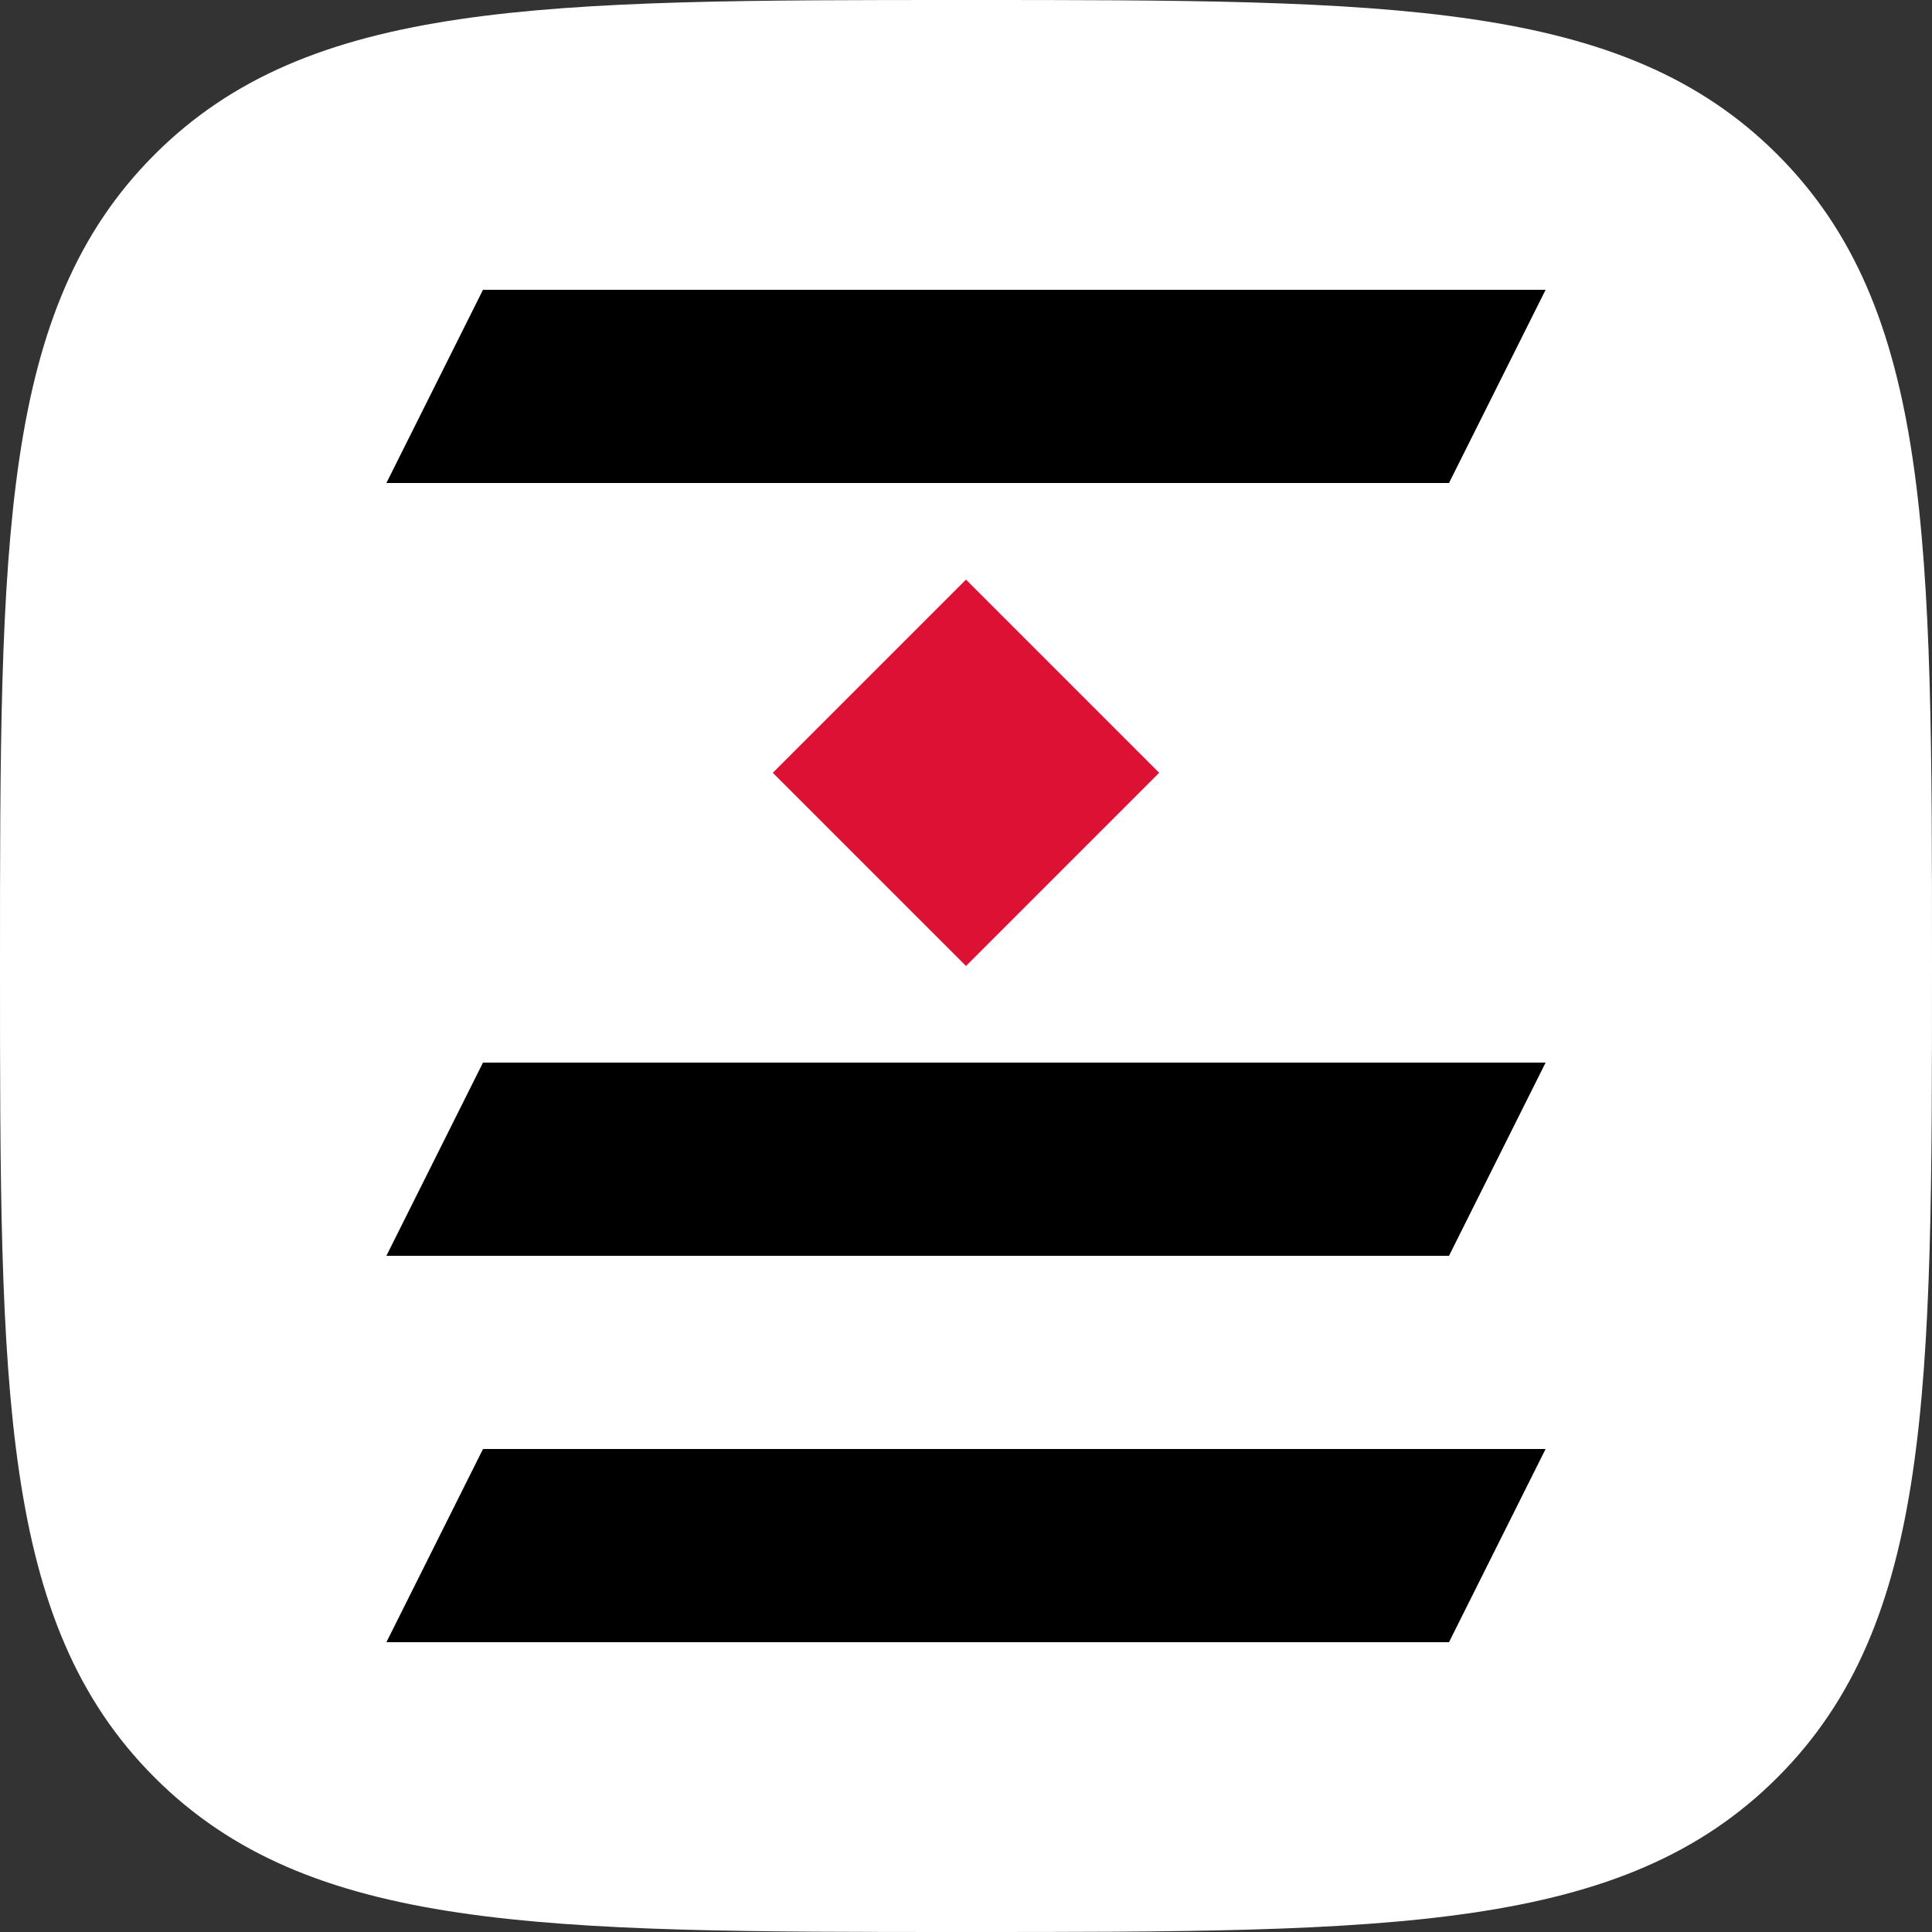 <svg xmlns="http://www.w3.org/2000/svg" viewBox="0 0 100 100" width="256" height="256"><rect x="0" y="0" width="100" height="100" fill="#333333" stroke="none"/><path d="M50 0c22 0 34 0 42 8s8 20 8 42 0 34-8 42-20 8-42 8-34 0-42-8-8-20-8-42S0 16 8 8s20-8 42-8" fill="#fff"/><path d="M50 30l10 10-10 10-10-10" fill="#d13"/><path d="M25 15h55l-5 10H20m5 30h55l-5 10H20m5 10h55l-5 10H20"/></svg>